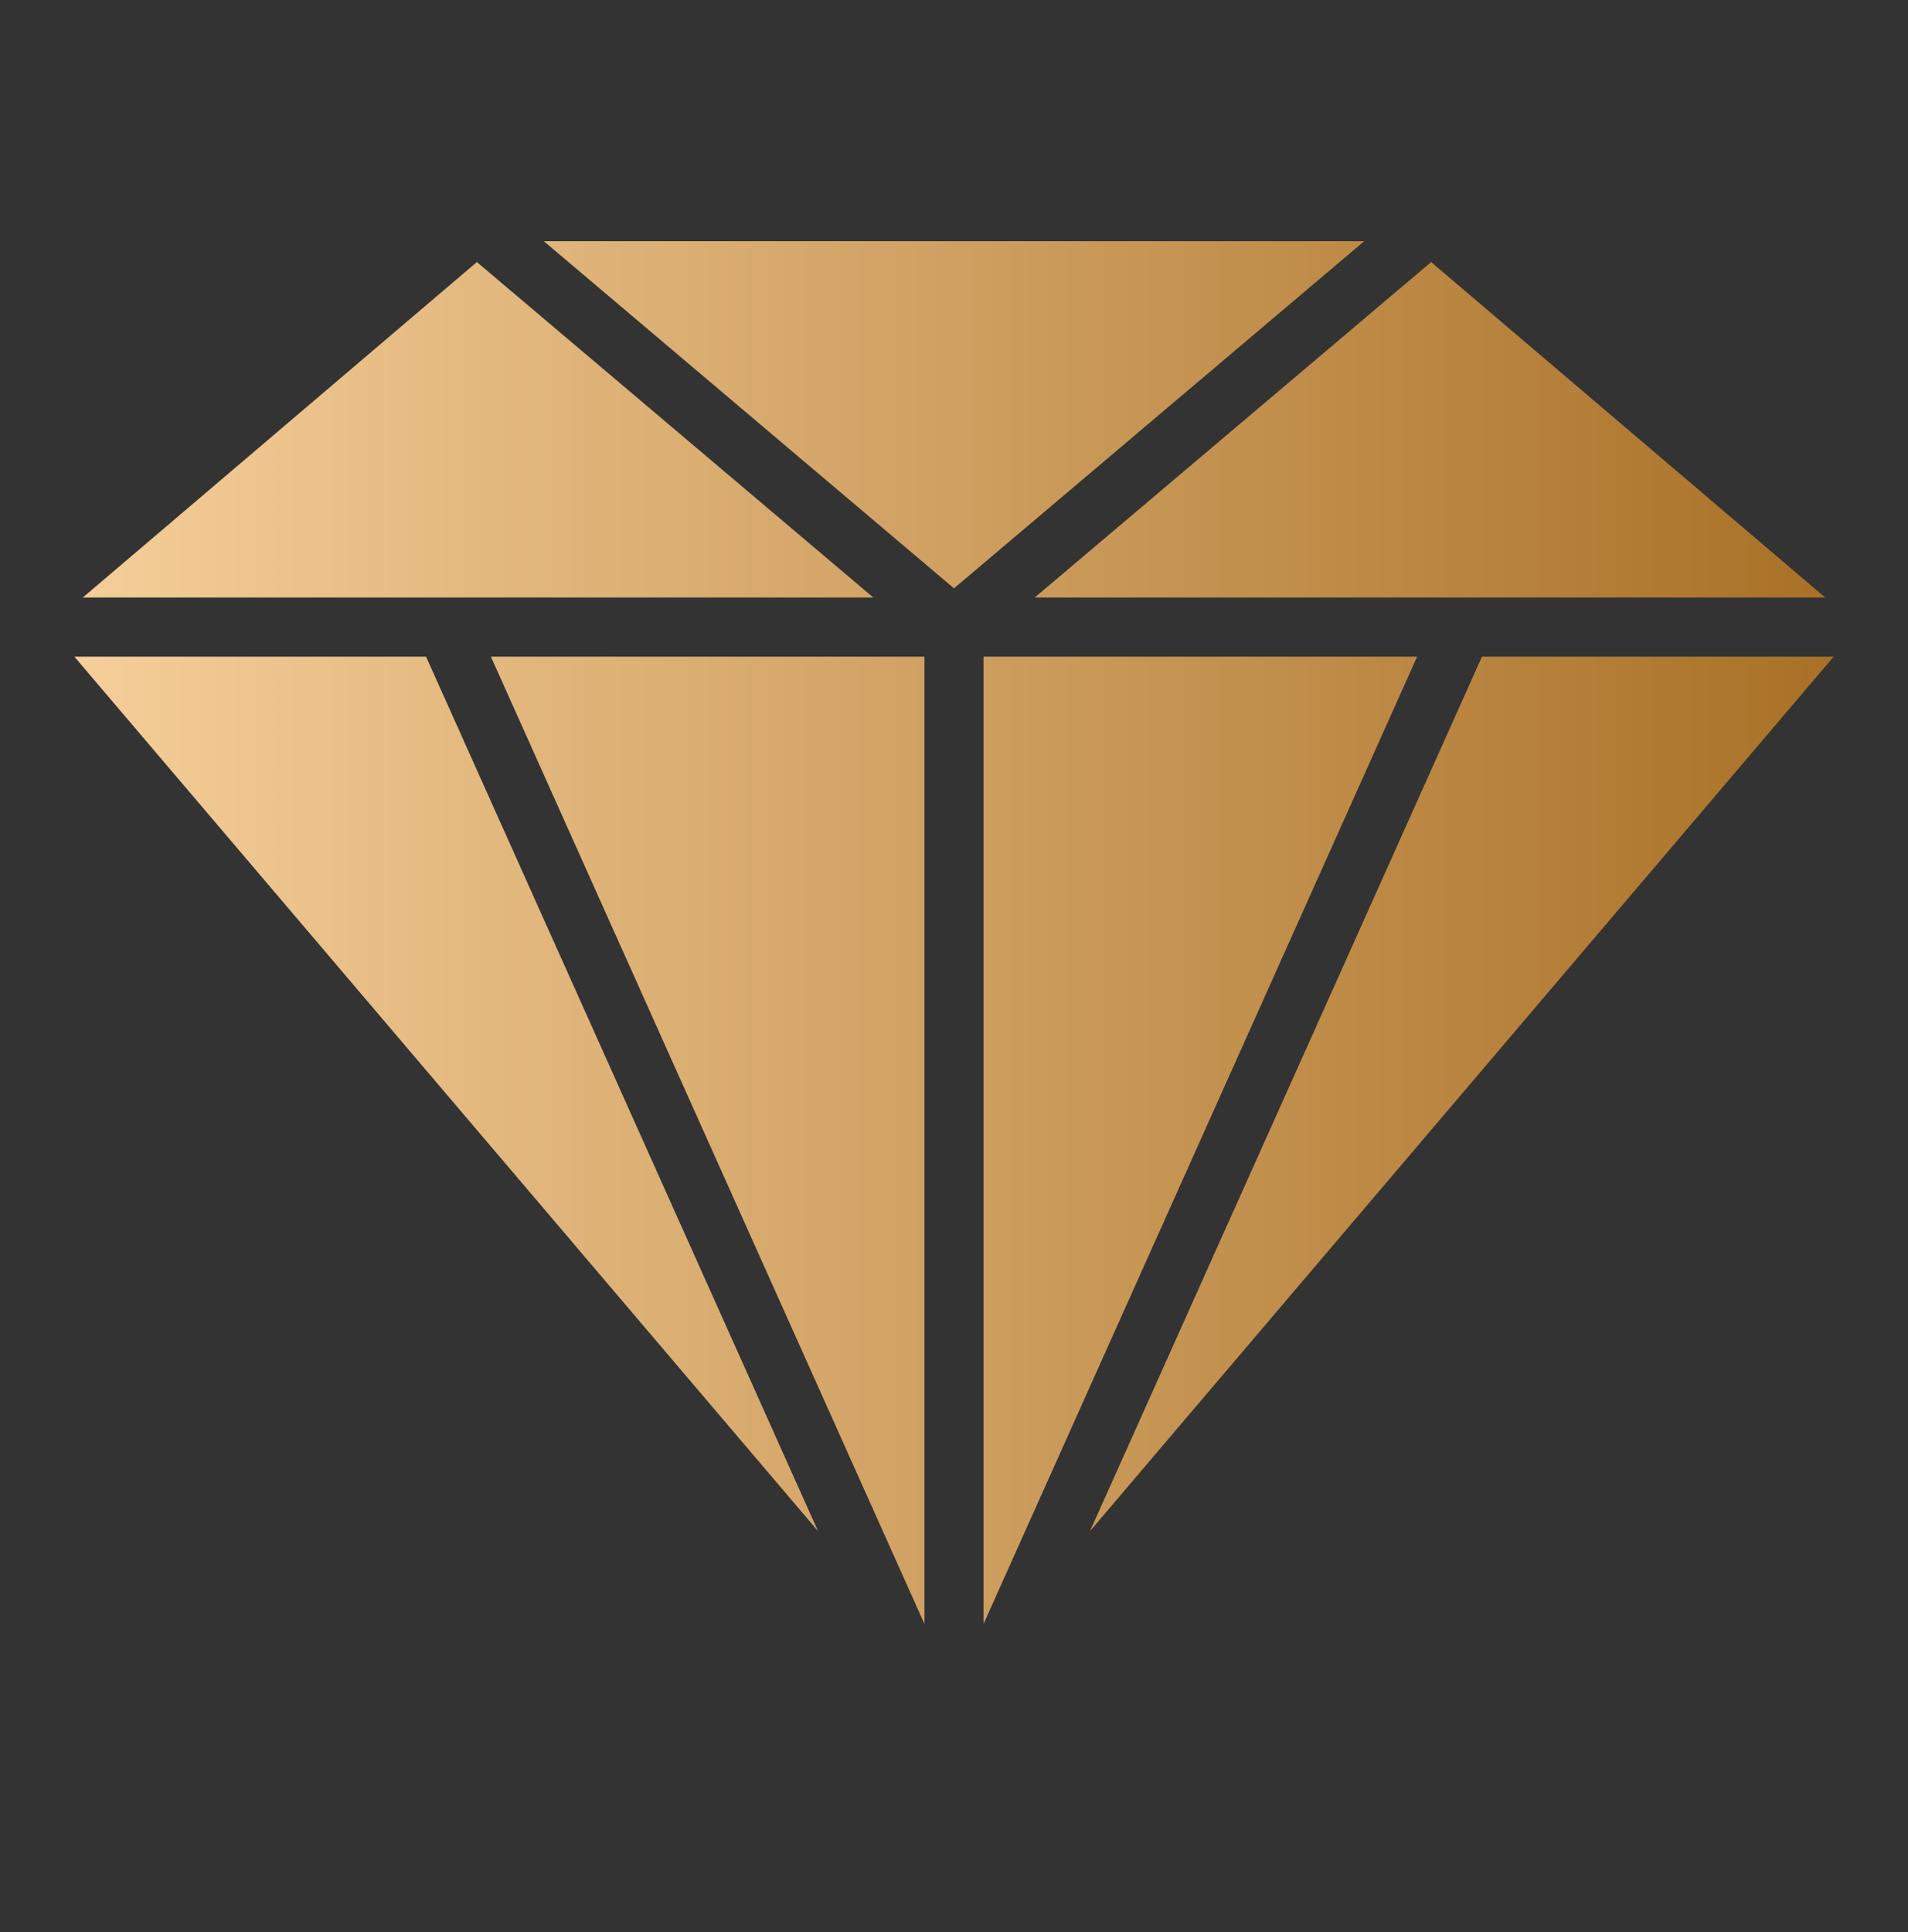 <svg xmlns:xlink="http://www.w3.org/1999/xlink"   viewBox="0 0 80 81" fill="none" xmlns="http://www.w3.org/2000/svg">
<rect x="0" y="0" width="80" height="81" fill="#333333" stroke="none"/>
<rect  transform="translate(0 0.5)" fill="white"/>
<path fill-rule="evenodd" clip-rule="evenodd" d="M57.2 10.111H22.801L40 24.664L57.2 10.111ZM43.386 25.048L60.006 10.986L76.528 25.048H61.362C61.343 25.048 61.325 25.048 61.307 25.048H43.386ZM3.473 25.048L19.995 10.986L36.615 25.048H18.694C18.675 25.048 18.657 25.048 18.639 25.048H3.473ZM59.419 27.528H41.24L41.24 68.075L59.419 27.528ZM45.702 64.186L76.883 27.528H62.137L45.702 64.186ZM17.864 27.528H3.118L34.298 64.185L17.864 27.528ZM20.582 27.528H38.76L38.76 68.076L20.582 27.528Z" fill="url(#paint0_linear_2047_24022)"/>
<defs>
<linearGradient id="paint0_linear_2047_24022" x1="2.402" y1="25.313" x2="77.599" y2="25.313" gradientUnits="userSpaceOnUse">
<stop stop-color="#F6CF9B"/>
<stop offset="1" stop-color="#A87026"/>
</linearGradient>
</defs>
</svg>

